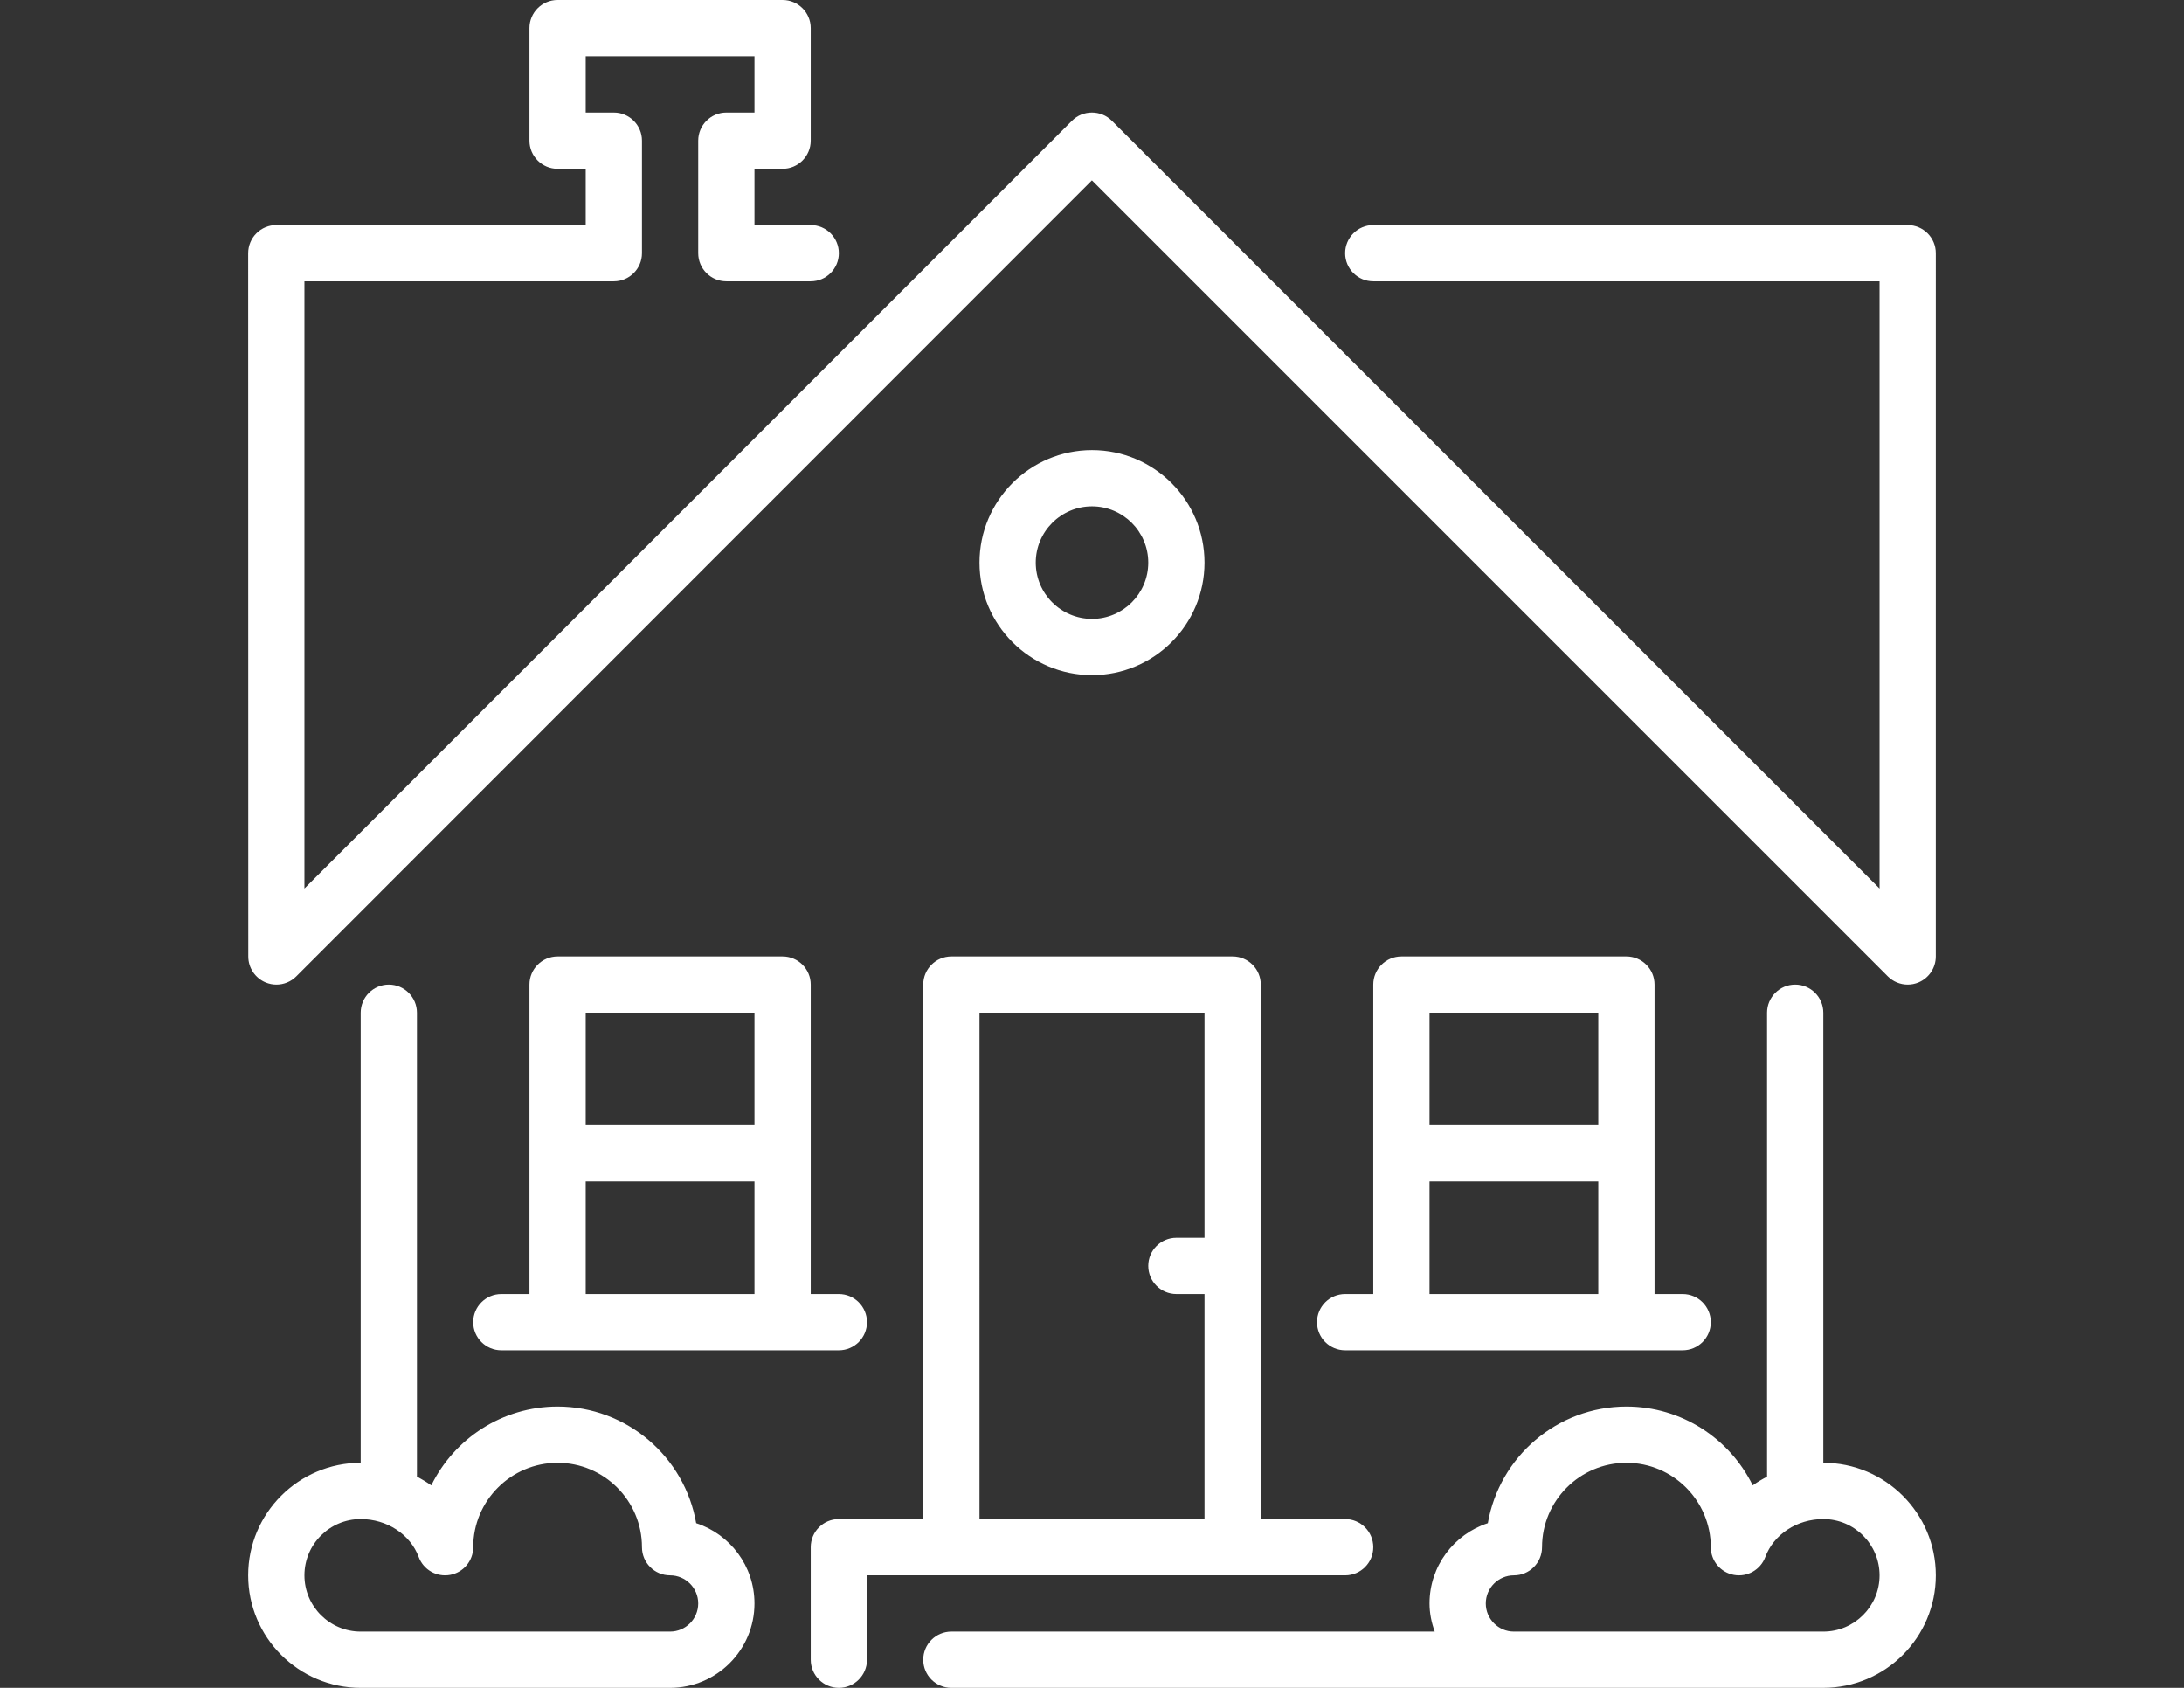 <?xml version="1.0" encoding="utf-8"?>
<!-- Generator: Adobe Illustrator 16.0.0, SVG Export Plug-In . SVG Version: 6.00 Build 0)  -->
<!DOCTYPE svg PUBLIC "-//W3C//DTD SVG 1.1//EN" "http://www.w3.org/Graphics/SVG/1.1/DTD/svg11.dtd">
<svg version="1.1" id="Layer_1" xmlns="http://www.w3.org/2000/svg" xmlns:xlink="http://www.w3.org/1999/xlink" x="0px" y="0px"
	 width="792px" height="612px" viewBox="0 0 792 612" enable-background="new 0 0 792 612" xml:space="preserve">
<rect x="0" y="0" width="792" height="612" fill="#333333" stroke="none"/>
<g>
	<g>
		<g>
			<path fill="#FFFFFF" d="M252.455,552.289C248.313,528.309,227.352,510,202.199,510c-20.083,0-37.485,11.669-45.798,28.58
				c-1.643-1.172-3.397-2.214-5.202-3.151V367.2c0-5.63-4.57-10.2-10.2-10.2s-10.199,4.57-10.199,10.2v163.199
				c-22.501,0-40.8,18.299-40.8,40.801s18.299,40.8,40.8,40.8H243c16.871,0,30.6-13.729,30.6-30.6
				C273.6,567.823,264.715,556.288,252.455,552.289z M243,591.6H130.8c-11.25,0-20.4-9.147-20.4-20.399s9.15-20.399,20.4-20.399
				c9.517,0,17.973,5.528,21.042,13.771c1.724,4.621,6.498,7.344,11.374,6.467c4.855-0.878,8.384-5.102,8.384-10.037
				c0-16.871,13.729-30.601,30.6-30.601c16.871,0,30.6,13.729,30.6,30.601c0,5.63,4.569,10.199,10.2,10.199
				c5.62,0,10.199,4.579,10.199,10.199C253.198,587.02,248.62,591.6,243,591.6z"/>
			<path fill="#FFFFFF" d="M691.801,81.601H498c-5.63,0-10.2,4.569-10.2,10.199c0,5.63,4.57,10.2,10.2,10.2h183.6v220.178
				L403.211,43.789c-2-2-4.621-2.988-7.242-2.988c-2.621,0-5.243,0.99-7.242,2.988L110.4,322.167V102h112.2
				c5.63,0,10.2-4.57,10.2-10.2V51c0-5.63-4.57-10.2-10.2-10.2h-10.2V20.4h61.2v20.4h-10.2c-5.63,0-10.2,4.57-10.2,10.2v40.8
				c0,5.63,4.57,10.2,10.2,10.2H294c5.63,0,10.2-4.57,10.2-10.2c0-5.63-4.57-10.199-10.2-10.199h-20.4V61.2h10.2
				c5.63,0,10.199-4.57,10.199-10.2V10.2c0-5.63-4.569-10.2-10.199-10.2h-81.6c-5.63,0-10.199,4.57-10.199,10.2v40.799
				c0,5.63,4.569,10.2,10.199,10.2h10.2v20.4H100.2c-2.703,0-5.304,1.071-7.211,2.988C91.071,86.497,90,89.098,90,91.8l0.041,255
				c0,4.131,2.489,7.844,6.304,9.425c1.265,0.521,2.581,0.775,3.896,0.775c2.662,0,5.274-1.039,7.211-2.988l288.516-288.62
				l288.619,288.619c1.948,1.948,4.56,2.988,7.211,2.988c1.316,0,2.643-0.255,3.906-0.775c3.805-1.581,6.294-5.304,6.294-9.425V91.8
				C702,86.17,697.431,81.601,691.801,81.601z"/>
			<path fill="#FFFFFF" d="M661.2,530.399V367.2c0-5.63-4.569-10.2-10.199-10.2s-10.2,4.57-10.2,10.2v168.229
				c-1.805,0.938-3.56,1.979-5.201,3.151c-8.312-16.911-25.715-28.58-45.799-28.58c-25.152,0-46.113,18.309-50.256,42.289
				c-12.26,3.999-21.145,15.534-21.145,29.111c0,3.6,0.732,6.997,1.887,10.198H345c-5.63,0-10.2,4.569-10.2,10.199
				s4.57,10.2,10.2,10.2h204h40.8h71.399C683.701,612,702,593.701,702,571.2C702,548.7,683.701,530.399,661.2,530.399z M661.2,591.6
				h-71.399H549c-5.62,0-10.199-4.578-10.199-10.198c0-5.621,4.579-10.2,10.199-10.2c5.63,0,10.199-4.569,10.199-10.199
				c0-16.871,13.729-30.601,30.601-30.601c16.87,0,30.601,13.729,30.601,30.601c0,4.938,3.529,9.159,8.384,10.037
				c4.845,0.887,9.649-1.847,11.374-6.467c3.068-8.241,11.525-13.771,21.042-13.771c11.25,0,20.399,9.149,20.399,20.4
				C681.6,582.453,672.451,591.6,661.2,591.6z"/>
			<path fill="#FFFFFF" d="M436.8,204c0-22.502-18.3-40.8-40.8-40.8c-22.502,0-40.8,18.299-40.8,40.8s18.298,40.8,40.8,40.8
				S436.8,226.501,436.8,204z M375.6,204c0-11.25,9.149-20.4,20.4-20.4c11.25,0,20.4,9.149,20.4,20.4c0,11.25-9.148,20.4-20.4,20.4
				C384.75,224.399,375.6,215.25,375.6,204z"/>
			<path fill="#FFFFFF" d="M589.8,346.8h-81.601c-5.63,0-10.199,4.569-10.199,10.199v112.2h-10.2c-5.63,0-10.199,4.569-10.199,10.2
				c0,5.63,4.569,10.198,10.199,10.198h122.4c5.63,0,10.198-4.568,10.198-10.198c0-5.631-4.568-10.2-10.198-10.2H600v-112.2
				C600,351.369,595.431,346.8,589.8,346.8z M579.6,469.199H518.4V428.4H579.6V469.199z M579.6,408H518.4v-40.8H579.6V408z"/>
			<path fill="#FFFFFF" d="M498,561c0-5.63-4.57-10.2-10.2-10.2h-30.6V357c0-5.63-4.57-10.199-10.2-10.199H345.001
				c-5.63,0-10.2,4.569-10.2,10.199v193.8h-30.6c-5.63,0-10.2,4.57-10.2,10.2v40.799c0,5.63,4.57,10.2,10.2,10.2
				c5.63,0,10.2-4.57,10.2-10.2v-30.6H487.8C493.43,571.2,498,566.631,498,561z M436.8,448.801h-10.2
				c-5.629,0-10.199,4.569-10.199,10.199s4.57,10.199,10.199,10.199h10.2V550.8h-81.601V367.2H436.8V448.801z"/>
			<path fill="#FFFFFF" d="M283.8,346.8h-81.6c-5.63,0-10.199,4.569-10.199,10.199v112.2H181.8c-5.63,0-10.199,4.569-10.199,10.2
				c0,5.63,4.569,10.199,10.199,10.199h122.4c5.63,0,10.199-4.568,10.199-10.198c0-5.631-4.569-10.199-10.199-10.199H294V357
				C294,351.369,289.431,346.8,283.8,346.8z M273.6,469.199h-61.2V428.4h61.2V469.199z M273.6,408h-61.2v-40.8h61.2V408z"/>
		</g>
	</g>
</g>
</svg>
